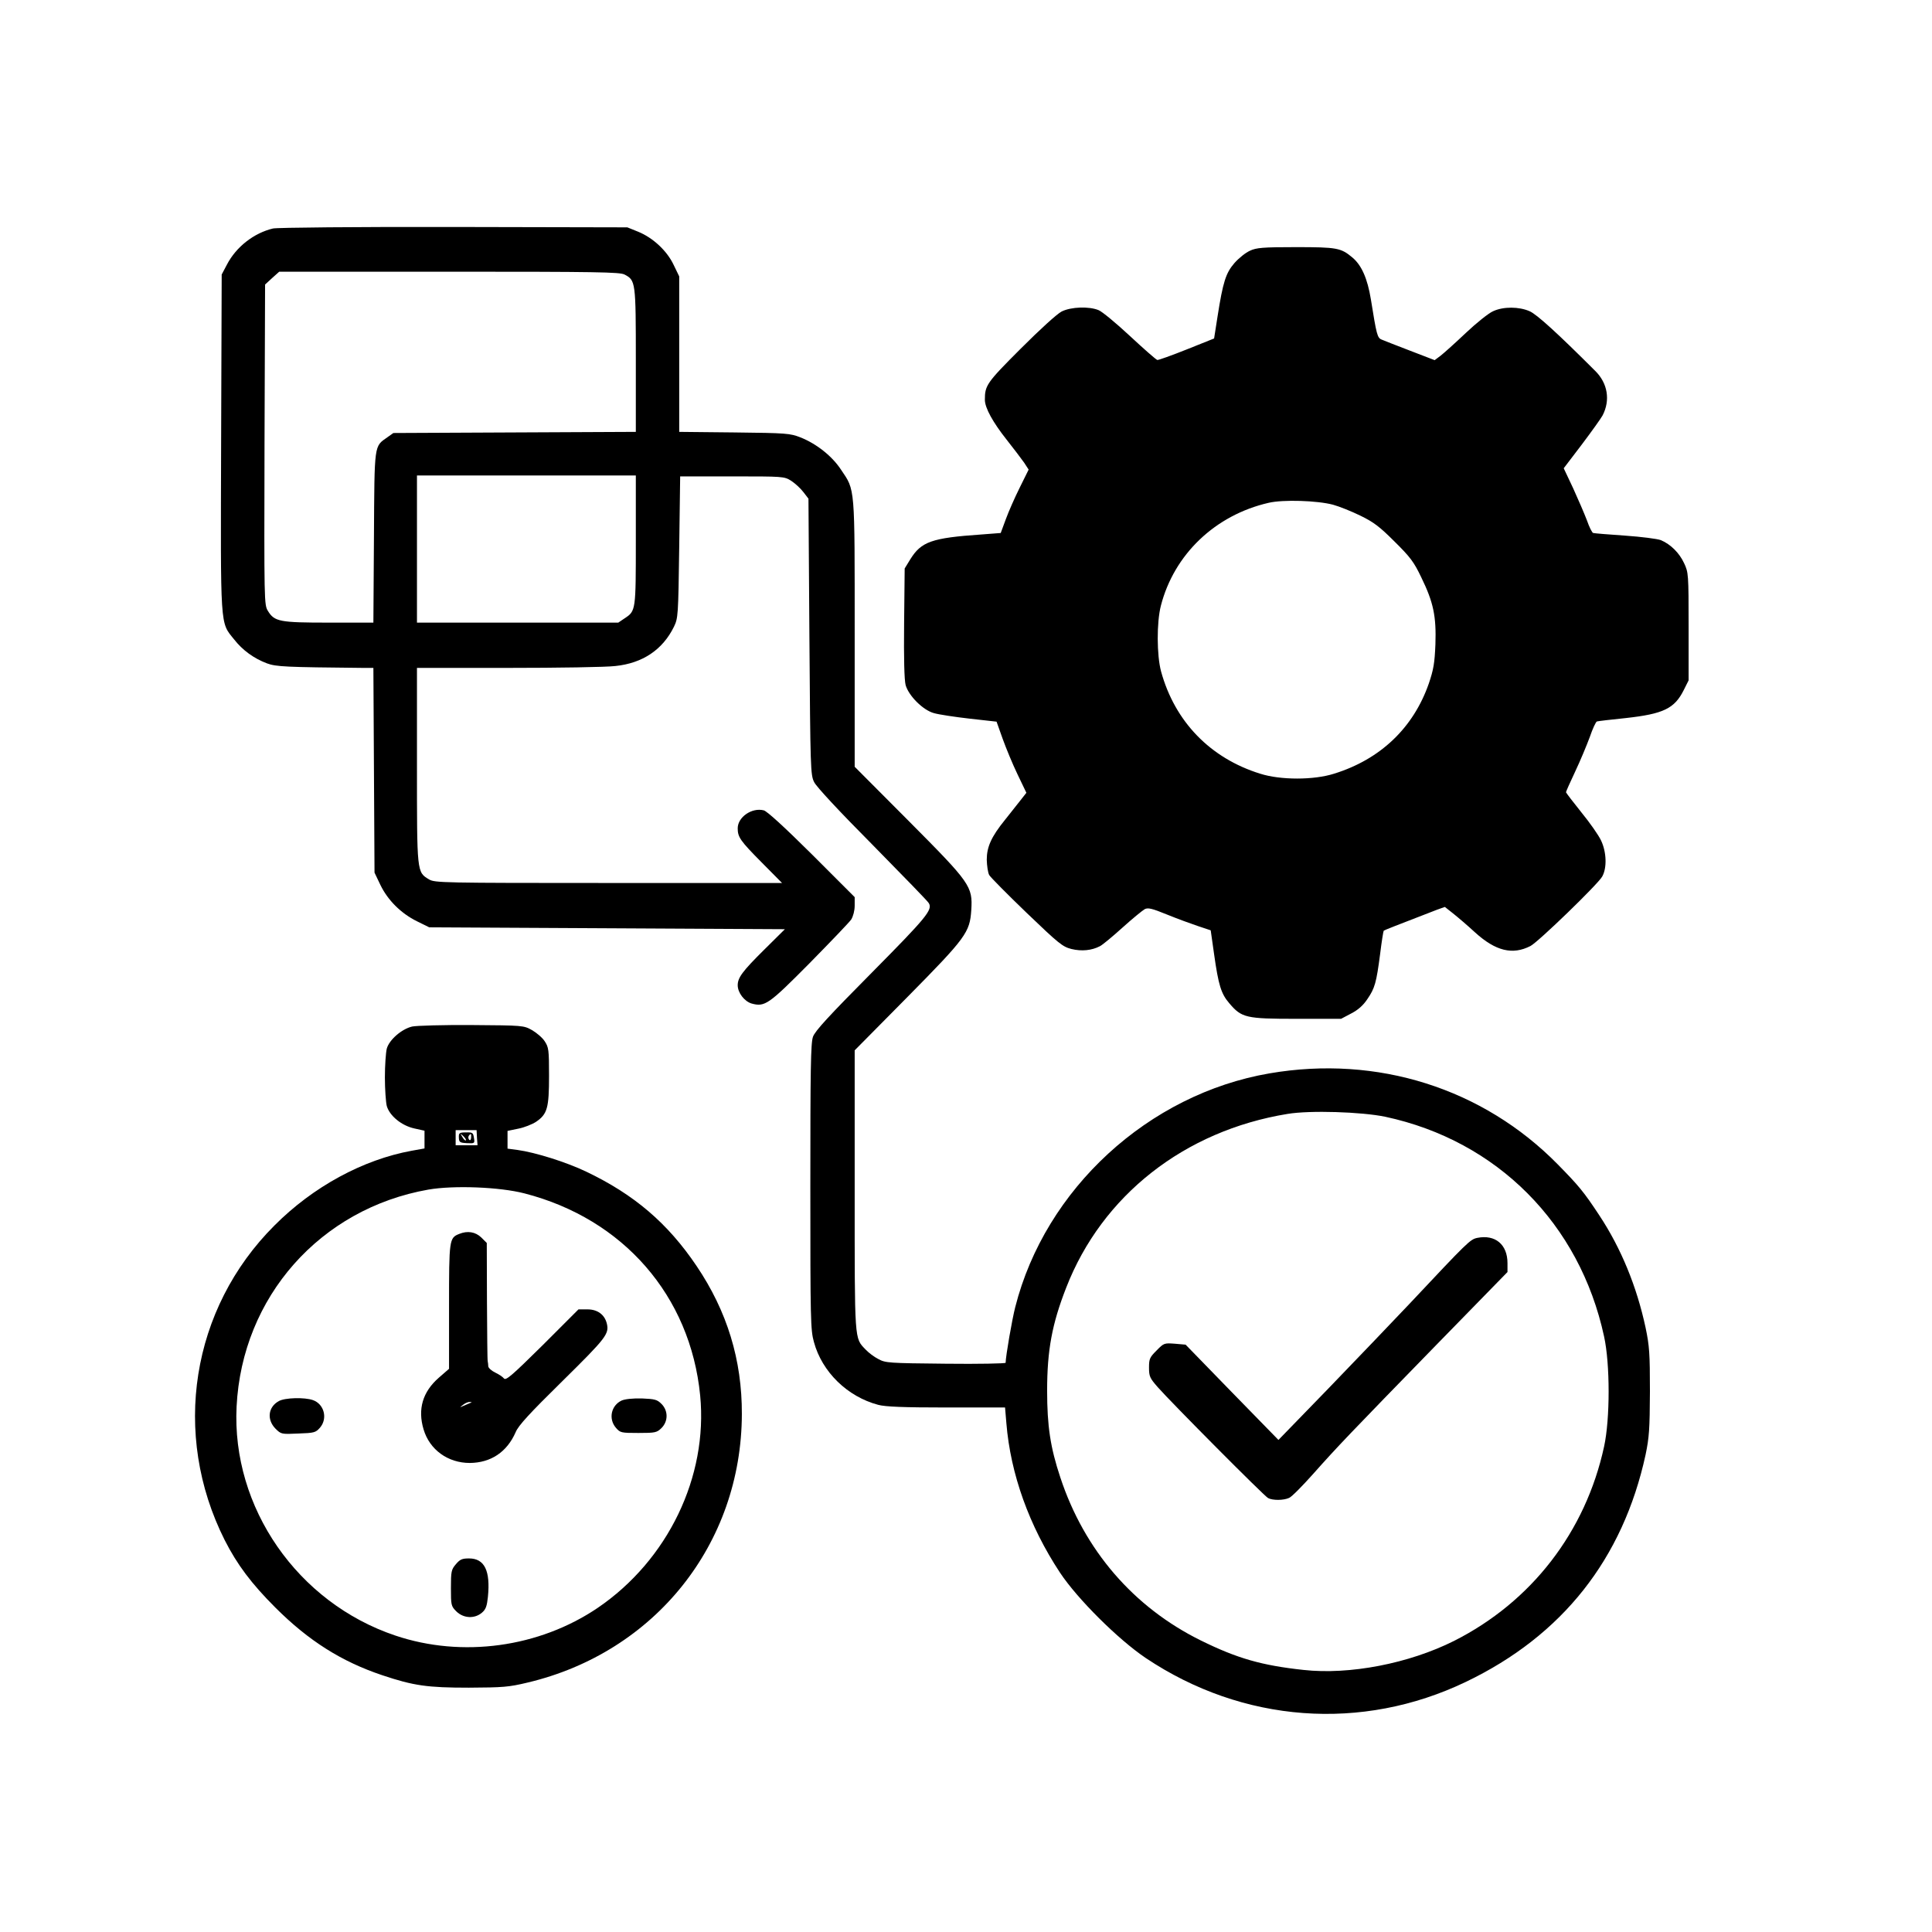 <?xml version="1.0" standalone="no"?>
<!DOCTYPE svg PUBLIC "-//W3C//DTD SVG 20010904//EN"
 "http://www.w3.org/TR/2001/REC-SVG-20010904/DTD/svg10.dtd">
<svg version="1.0" xmlns="http://www.w3.org/2000/svg"
 width="1024pt" height="1024pt" viewBox="0 0 1024 1024"
 preserveAspectRatio="xMidYMid meet">

<g transform="translate(0,1024) scale(0.1,-0.1)"
fill="#000000" stroke="none">
<path d="M1447 9029 c-101 -24 -195 -97 -244 -191 l-28 -53 -3 -889 c-3 -995
-6 -952 68 -1044 46 -59 106 -102 175 -128 49 -18 98 -20 507 -24 l57 0 3
-542 3 -543 31 -65 c39 -81 109 -151 194 -193 l65 -32 942 -5 943 -5 -111
-110 c-114 -113 -139 -147 -139 -187 0 -40 36 -86 74 -97 70 -19 90 -5 307
214 111 113 211 217 221 232 10 17 18 46 18 73 l0 45 -227 227 c-147 146 -238
229 -255 233 -63 16 -138 -36 -138 -95 0 -47 13 -66 128 -182 l107 -108 -920
0 c-882 0 -921 1 -951 19 -65 39 -64 34 -64 605 l0 516 483 0 c265 0 521 4
569 10 144 15 250 86 310 208 22 46 23 56 28 422 l5 375 275 0 c271 0 276 0
313 -23 20 -13 50 -40 65 -60 l27 -35 5 -731 c5 -702 6 -733 25 -771 11 -24
136 -158 310 -333 159 -162 294 -300 298 -309 21 -35 -12 -75 -302 -368 -229
-231 -301 -309 -312 -340 -12 -33 -14 -174 -14 -795 0 -706 1 -759 19 -823 43
-159 178 -290 341 -333 37 -10 133 -14 361 -14 l311 0 7 -83 c22 -270 121
-545 284 -792 92 -139 308 -354 455 -453 514 -344 1145 -391 1697 -126 511
245 832 652 952 1204 19 92 22 134 23 335 0 204 -3 242 -23 338 -47 219 -130
421 -245 595 -83 126 -110 158 -220 270 -397 404 -957 581 -1528 483 -642
-110 -1189 -612 -1348 -1239 -17 -66 -50 -257 -51 -295 0 -4 -143 -7 -317 -5
-304 3 -320 4 -358 25 -22 11 -52 34 -67 50 -60 63 -58 34 -58 844 l0 742 278
281 c313 317 332 344 340 462 8 127 -4 143 -334 475 l-284 285 0 705 c0 789 3
758 -72 869 -47 72 -130 138 -216 172 -54 21 -72 23 -349 26 l-293 3 0 412 0
412 -29 60 c-35 75 -110 145 -189 177 l-57 23 -920 2 c-517 1 -936 -3 -958 -8z
m1863 -244 c59 -31 60 -37 60 -454 l0 -380 -642 -3 -643 -3 -31 -22 c-72 -51
-69 -28 -72 -530 l-3 -453 -235 0 c-262 0 -289 5 -324 62 -20 33 -20 44 -18
881 l3 849 37 34 38 34 900 0 c786 0 905 -2 930 -15z m60 -1407 c0 -375 0
-376 -59 -415 l-34 -23 -533 0 -534 0 0 390 0 390 580 0 580 0 0 -342z m3972
-3057 c593 -127 1031 -567 1160 -1165 32 -146 32 -436 0 -583 -98 -452 -385
-823 -795 -1030 -239 -120 -554 -181 -798 -154 -222 24 -351 61 -544 156 -357
176 -618 479 -745 864 -53 159 -70 273 -70 460 0 215 26 354 101 546 190 489
627 832 1173 921 119 20 393 11 518 -15z"/>
<path d="M7830 3679 c-38 -8 -50 -20 -359 -349 -91 -96 -284 -298 -430 -449
l-265 -273 -246 252 -246 253 -57 5 c-56 4 -58 4 -97 -36 -36 -36 -40 -44 -40
-90 0 -47 4 -56 46 -104 72 -82 565 -578 585 -588 24 -13 82 -13 112 1 14 6
71 64 128 128 128 144 191 210 657 688 l372 381 0 47 c0 99 -65 153 -160 134z"/>
<path d="M6625 8911 c-23 -10 -59 -39 -82 -65 -46 -53 -61 -100 -90 -285 l-18
-115 -145 -58 c-80 -32 -150 -57 -156 -56 -7 2 -72 59 -145 127 -73 68 -148
130 -166 137 -50 21 -146 18 -196 -7 -25 -13 -114 -94 -218 -198 -180 -180
-189 -194 -189 -270 0 -43 43 -120 115 -211 37 -47 79 -102 93 -122 l24 -37
-47 -95 c-26 -52 -59 -127 -74 -168 l-27 -73 -104 -8 c-262 -18 -317 -38 -375
-131 l-30 -49 -3 -289 c-2 -189 1 -302 8 -329 16 -57 93 -134 151 -149 24 -7
109 -20 188 -29 l143 -16 32 -90 c18 -50 53 -135 79 -189 l47 -98 -33 -42
c-17 -22 -54 -68 -80 -101 -73 -90 -97 -144 -97 -212 1 -32 6 -68 13 -81 7
-12 97 -103 199 -201 171 -164 190 -179 237 -191 54 -13 107 -8 151 15 14 7
68 52 120 99 52 47 105 90 117 97 17 9 37 5 120 -29 54 -22 128 -49 164 -61
l66 -22 18 -127 c23 -163 37 -209 80 -259 66 -78 88 -83 357 -83 l236 0 53 28
c37 19 64 43 86 76 40 58 48 87 68 240 8 66 17 121 19 123 3 3 59 25 282 111
l42 15 43 -34 c24 -19 77 -64 117 -101 109 -99 199 -121 294 -72 42 22 358
328 380 368 26 46 23 130 -6 191 -13 28 -60 95 -105 150 -44 55 -81 103 -81
106 0 3 22 53 49 110 27 57 61 139 77 182 15 44 32 81 38 83 6 2 75 10 153 18
199 22 258 50 307 148 l26 52 0 285 c0 279 -1 287 -24 336 -25 54 -71 100
-123 122 -18 7 -104 18 -190 24 -87 6 -163 12 -169 14 -6 2 -21 32 -33 67 -13
34 -46 111 -73 170 l-50 106 96 126 c52 69 102 139 110 154 42 81 27 171 -39
236 -200 200 -309 299 -347 316 -56 25 -140 26 -195 0 -23 -10 -88 -62 -143
-114 -56 -53 -116 -107 -134 -121 l-32 -24 -130 50 c-71 27 -139 54 -151 59
-23 9 -27 26 -57 213 -18 110 -49 181 -98 222 -61 51 -81 55 -300 55 -175 0
-209 -3 -243 -19z m440 -1346 c33 -9 98 -35 145 -58 70 -34 102 -58 181 -137
83 -82 103 -108 142 -190 65 -133 80 -207 75 -355 -4 -100 -10 -134 -35 -208
-82 -235 -257 -402 -503 -478 -107 -34 -283 -34 -390 0 -265 82 -453 276 -526
542 -23 85 -24 260 -1 349 70 272 288 480 571 545 77 18 258 12 341 -10z"/>
<path d="M2184 4799 c-55 -13 -121 -70 -134 -117 -5 -20 -10 -89 -10 -152 0
-63 5 -132 10 -152 15 -52 78 -104 146 -119 l54 -12 0 -47 0 -47 -67 -12
c-259 -47 -524 -191 -728 -396 -442 -441 -547 -1106 -264 -1668 66 -130 142
-231 268 -357 177 -177 352 -287 567 -359 167 -56 240 -66 459 -66 181 1 211
3 311 27 675 160 1134 734 1136 1423 1 287 -78 545 -240 785 -153 227 -331
379 -585 500 -104 50 -269 102 -364 115 l-53 7 0 47 0 47 58 12 c31 6 73 23
93 36 60 41 69 73 69 244 0 139 -2 151 -23 183 -12 19 -43 45 -67 59 -45 25
-47 25 -320 27 -151 1 -293 -3 -316 -8z m344 -589 l3 -40 -58 0 -58 0 0 40 0
40 56 0 55 0 2 -40z m251 -295 c525 -135 880 -543 932 -1071 42 -431 -171
-873 -543 -1126 -310 -210 -718 -266 -1072 -147 -519 174 -869 679 -842 1214
29 581 443 1049 1017 1150 134 23 376 14 508 -20z"/>
<path d="M2432 4211 c1 -25 5 -28 43 -30 41 -2 42 -1 37 28 -4 27 -7 30 -42
29 -35 0 -39 -3 -38 -27z m37 -15 c-3 -3 -11 5 -18 17 -13 21 -12 21 5 5 10
-10 16 -20 13 -22z m28 14 c-1 -12 -5 -16 -10 -11 -5 5 -6 14 -3 20 11 16 15
13 13 -9z"/>
<path d="M2434 3700 c-53 -21 -54 -29 -54 -385 l0 -330 -54 -47 c-86 -75 -113
-167 -81 -274 32 -108 129 -178 245 -178 112 1 197 58 243 163 14 35 75 101
248 271 232 229 249 250 235 306 -12 47 -50 74 -102 74 l-48 0 -191 -191
c-161 -159 -194 -188 -204 -175 -6 8 -27 22 -46 31 -19 9 -36 24 -37 33 0 9
-2 22 -3 27 -2 6 -3 149 -4 318 l-1 309 -29 29 c-31 30 -73 37 -117 19z m56
-897 c-8 -3 -24 -10 -35 -15 -20 -9 -20 -9 -1 6 11 9 27 16 35 15 14 0 14 -1
1 -6z"/>
<path d="M1478 2814 c-57 -31 -65 -98 -18 -146 30 -30 32 -30 121 -26 85 3 92
5 115 31 42 49 22 125 -37 146 -45 16 -149 13 -181 -5z"/>
<path d="M3295 2817 c-56 -26 -71 -97 -31 -144 23 -27 28 -28 120 -28 90 0 97
2 122 26 36 36 36 92 0 128 -23 23 -35 26 -104 29 -49 1 -88 -3 -107 -11z"/>
<path d="M2416 1949 c-24 -28 -26 -38 -26 -126 0 -91 1 -96 29 -124 38 -37 97
-40 136 -6 20 17 26 35 31 83 14 139 -18 204 -100 204 -37 0 -48 -5 -70 -31z"/>
</g>
</svg>

